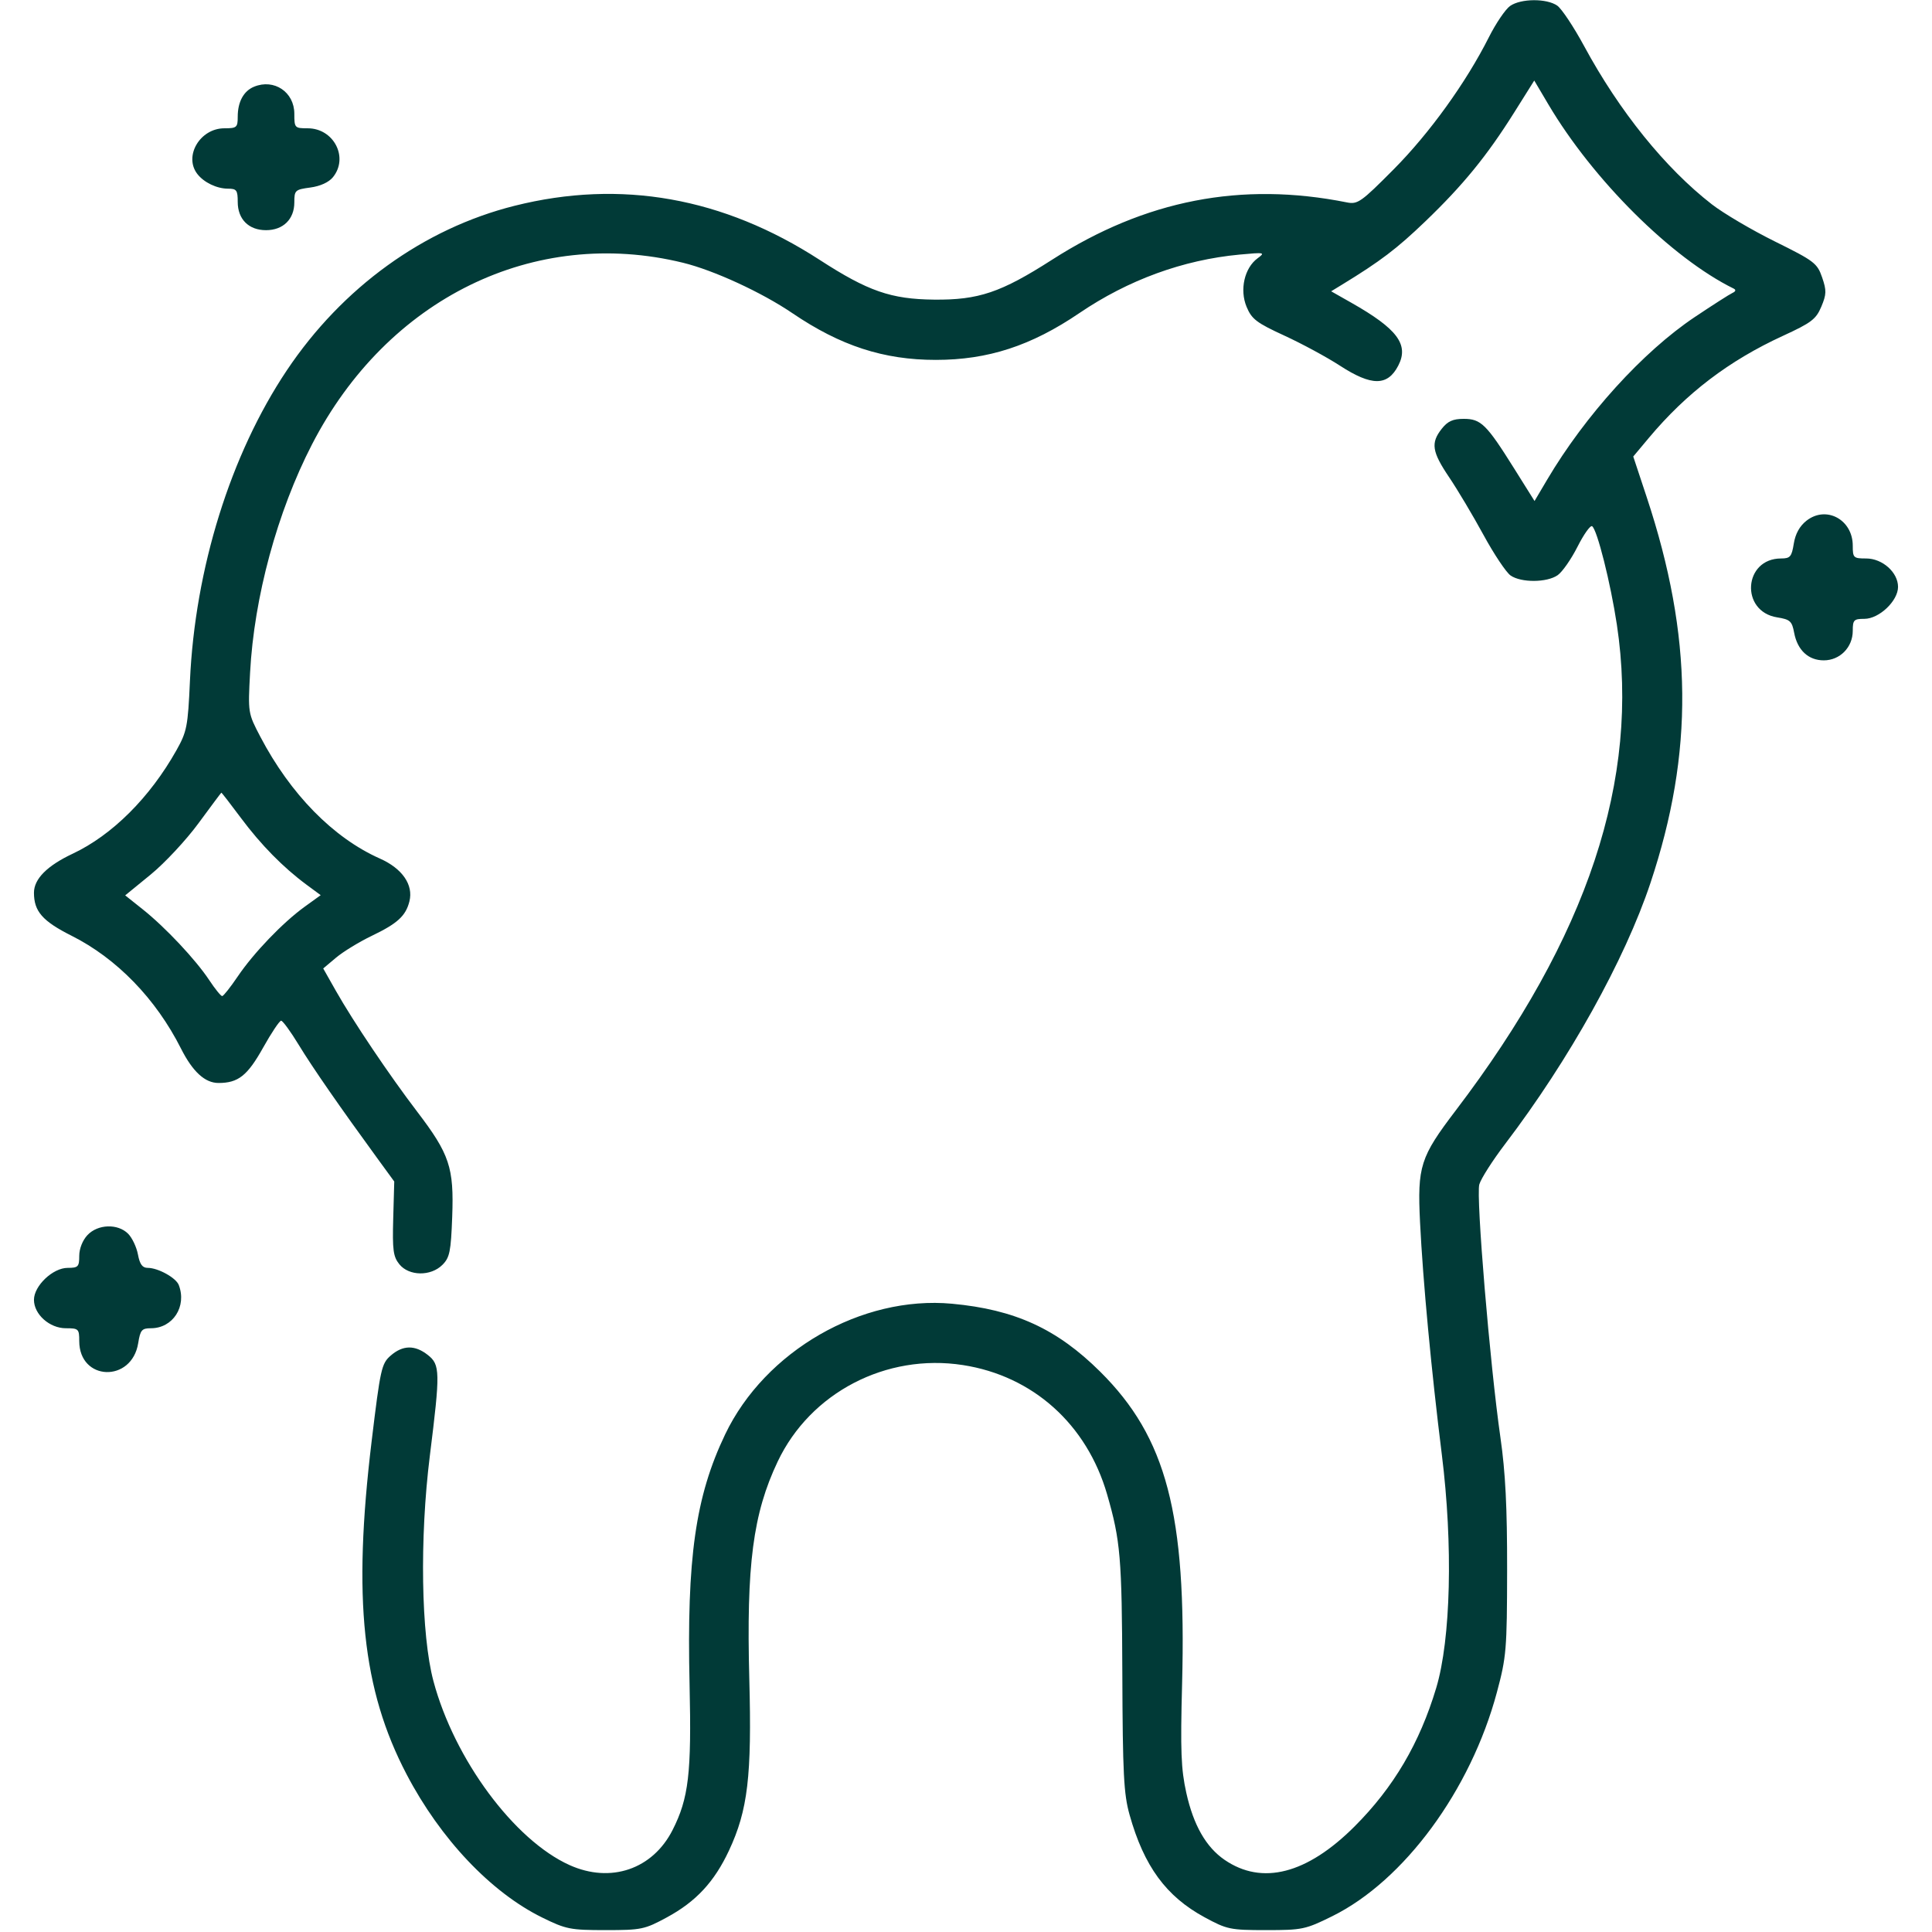 <svg xmlns="http://www.w3.org/2000/svg" width="512" height="512" viewBox="0 0 512 512" version="1.1"><path d="M 400.198 1.574 C 398.962 2.440, 396.424 6.180, 394.558 9.885 C 388.519 21.878, 378.854 35.285, 369.334 44.878 C 360.724 53.552, 359.796 54.209, 356.955 53.641 C 328.975 48.045, 303.518 52.994, 278.801 68.837 C 265.231 77.534, 259.319 79.530, 247.500 79.403 C 236.110 79.281, 230.024 77.165, 217.226 68.874 C 191.625 52.290, 164.522 47.482, 136.381 54.533 C 112.297 60.568, 90.714 76.163, 75.998 98.164 C 61.095 120.444, 51.672 150.677, 50.334 180.500 C 49.794 192.537, 49.528 193.895, 46.752 198.838 C 39.715 211.363, 29.727 221.317, 19.248 226.248 C 12.469 229.438, 9 232.939, 9 236.588 C 9 241.527, 11.260 244.109, 18.984 247.992 C 30.965 254.016, 41.314 264.689, 47.967 277.884 C 51.056 284.011, 54.315 287, 57.907 287 C 63.132 287, 65.571 285.070, 69.719 277.654 C 71.920 273.719, 74.070 270.500, 74.499 270.500 C 74.927 270.500, 77.029 273.381, 79.170 276.902 C 82.792 282.859, 90.103 293.407, 100.244 307.306 L 104.480 313.112 104.208 322.905 C 103.974 331.299, 104.208 333.035, 105.839 335.049 C 108.391 338.201, 114.169 338.276, 117.247 335.197 C 119.177 333.268, 119.498 331.688, 119.840 322.444 C 120.323 309.397, 119.147 305.873, 110.545 294.589 C 103.156 284.897, 93.621 270.724, 89.008 262.576 L 85.654 256.652 89.077 253.773 C 90.960 252.190, 95.226 249.586, 98.559 247.987 C 105.349 244.729, 107.540 242.718, 108.503 238.858 C 109.595 234.484, 106.609 230.161, 100.680 227.528 C 88.331 222.046, 76.972 210.471, 68.987 195.232 C 65.719 188.996, 65.705 188.910, 66.275 178.232 C 67.341 158.244, 73.470 135.649, 82.669 117.798 C 102.637 79.048, 141.554 59.984, 181 69.631 C 189.185 71.633, 201.868 77.478, 209.982 82.988 C 222.731 91.646, 234.178 95.376, 248 95.376 C 261.822 95.376, 273.269 91.646, 286.018 82.988 C 298.988 74.180, 313.519 68.872, 328.500 67.469 C 335.135 66.848, 335.384 66.899, 333.279 68.443 C 329.779 71.011, 328.470 76.795, 330.363 81.326 C 331.721 84.577, 333.004 85.553, 340.366 88.939 C 345.012 91.074, 351.644 94.662, 355.105 96.911 C 363.493 102.362, 367.731 102.355, 370.558 96.887 C 373.435 91.324, 370.320 87.149, 358.135 80.240 L 352.769 77.197 355.635 75.447 C 365.836 69.214, 370.168 65.924, 377.710 58.683 C 387.734 49.060, 394.055 41.313, 401.296 29.781 L 406.593 21.343 410.312 27.631 C 422.173 47.683, 443.010 68.399, 459.448 76.483 C 460.101 76.804, 459.982 77.236, 459.132 77.623 C 458.380 77.965, 453.876 80.846, 449.124 84.025 C 435.391 93.211, 420.113 110.047, 410.002 127.138 L 406.667 132.775 401.257 124.138 C 393.924 112.432, 392.468 111, 387.898 111 C 385.035 111, 383.654 111.625, 382.073 113.635 C 379.116 117.394, 379.472 119.707, 384.052 126.500 C 386.277 129.800, 390.366 136.665, 393.139 141.756 C 395.911 146.847, 399.139 151.684, 400.312 152.506 C 403.102 154.460, 409.959 154.417, 412.800 152.428 C 414.034 151.563, 416.399 148.171, 418.056 144.890 C 419.712 141.608, 421.452 139.161, 421.921 139.451 C 423.242 140.268, 426.822 154.496, 428.488 165.544 C 434.662 206.512, 420.811 248.270, 385.784 294.283 C 376.361 306.663, 375.595 309.066, 376.329 323.970 C 377.095 339.503, 379.316 363.184, 382.102 385.500 C 385.086 409.400, 384.485 434.410, 380.617 447.307 C 376.221 461.965, 369.314 473.686, 358.986 484.014 C 346.371 496.629, 334.472 499.693, 324.536 492.885 C 319.616 489.513, 316.293 483.705, 314.389 475.147 C 312.984 468.830, 312.799 464.057, 313.268 446.208 C 314.451 401.189, 309.137 380.950, 291.551 363.500 C 280.117 352.154, 268.968 347.043, 252.286 345.501 C 228.325 343.285, 202.741 358.023, 192.171 380.130 C 184.292 396.610, 181.976 412.920, 182.745 446.500 C 183.282 469.957, 182.510 476.550, 178.242 484.967 C 172.962 495.377, 161.853 499.169, 150.964 494.278 C 136.273 487.680, 120.396 466.228, 114.863 445.500 C 111.589 433.236, 111.183 407.673, 113.914 385.787 C 116.695 363.510, 116.657 361.662, 113.365 359.073 C 109.953 356.389, 106.746 356.446, 103.533 359.250 C 101.105 361.368, 100.809 362.699, 98.480 382 C 93.457 423.635, 96 447.786, 107.771 470.252 C 116.738 487.366, 130.105 501.480, 143.672 508.159 C 149.997 511.273, 151.138 511.500, 160.479 511.500 C 169.979 511.500, 170.826 511.323, 176.768 508.101 C 184.460 503.930, 189.303 498.713, 193.185 490.418 C 198.185 479.734, 199.258 470.691, 198.574 445 C 197.769 414.735, 199.549 401.104, 206.107 387.302 C 214.778 369.054, 234.841 358.608, 255.171 361.755 C 273.729 364.627, 288.031 377.455, 293.400 396.043 C 296.937 408.290, 297.316 412.743, 297.429 443.500 C 297.527 470.082, 297.800 475.416, 299.345 480.929 C 303.168 494.566, 309.021 502.564, 319.232 508.101 C 325.178 511.325, 326.017 511.500, 335.552 511.500 C 345.120 511.500, 345.962 511.323, 353.059 507.815 C 372.101 498.404, 389.741 474.421, 396.687 448.500 C 399.211 439.082, 399.369 437.190, 399.401 416 C 399.426 399.474, 398.957 390.181, 397.635 381 C 394.852 361.674, 391.127 317.043, 392.034 313.881 C 392.472 312.354, 395.559 307.520, 398.894 303.139 C 415.830 280.891, 430.603 254.356, 437.388 233.999 C 448.931 199.362, 448.633 168.685, 436.393 131.741 L 432.829 120.982 436.927 116.087 C 446.910 104.164, 458.173 95.588, 472.502 88.999 C 480.027 85.539, 481.274 84.592, 482.665 81.278 C 484.048 77.984, 484.075 76.988, 482.876 73.500 C 481.588 69.756, 480.789 69.148, 470.383 64 C 464.268 60.975, 456.741 56.541, 453.656 54.147 C 441.330 44.580, 429.165 29.511, 419.827 12.244 C 417.073 7.153, 413.861 2.316, 412.688 1.494 C 409.897 -0.461, 403.041 -0.417, 400.198 1.574 M 67.315 22.985 C 64.560 24.123, 63 26.996, 63 30.934 C 63 33.779, 62.744 34, 59.455 34 C 53.023 34, 48.654 41.362, 52.282 46.087 C 54.021 48.352, 57.454 50, 60.434 50 C 62.700 50, 63 50.409, 63 53.500 C 63 58.098, 65.902 61, 70.500 61 C 75.040 61, 78 58.092, 78 53.632 C 78 50.426, 78.205 50.236, 82.240 49.695 C 84.885 49.340, 87.142 48.308, 88.240 46.952 C 92.459 41.741, 88.458 34, 81.545 34 C 78.100 34, 78 33.892, 78 30.155 C 78 24.387, 72.637 20.789, 67.315 22.985 M 478.734 137.994 C 476.922 139.420, 475.789 141.469, 475.372 144.072 C 474.819 147.533, 474.419 148, 472.007 148 C 462.048 148, 461.111 162.035, 470.965 163.610 C 474.396 164.159, 474.891 164.605, 475.466 167.669 C 476.335 172.300, 479.229 175, 483.326 175 C 487.599 175, 491 171.537, 491 167.186 C 491 164.295, 491.285 164, 494.077 164 C 497.993 164, 503 159.248, 503 155.531 C 503 151.684, 498.865 148, 494.545 148 C 491.182 148, 491 147.826, 491 144.611 C 491 137.694, 483.950 133.892, 478.734 137.994 M 52.574 218.209 C 49.315 222.647, 43.617 228.754, 39.913 231.781 L 33.178 237.283 37.839 240.995 C 43.816 245.754, 51.859 254.319, 55.454 259.751 C 57 262.088, 58.543 263.988, 58.883 263.974 C 59.222 263.960, 61.075 261.620, 63 258.774 C 67.225 252.528, 74.964 244.467, 80.743 240.292 L 84.987 237.227 81.243 234.463 C 75.049 229.890, 69.143 223.880, 63.835 216.750 C 61.072 213.037, 58.741 210.031, 58.655 210.069 C 58.570 210.108, 55.833 213.770, 52.574 218.209 M 23.174 327.314 C 21.881 328.691, 21 330.920, 21 332.814 C 21 335.705, 20.715 336, 17.923 336 C 14.007 336, 9 340.752, 9 344.469 C 9 348.316, 13.135 352, 17.455 352 C 20.818 352, 21 352.174, 21 355.389 C 21 366.022, 34.937 366.502, 36.628 355.928 C 37.181 352.467, 37.581 352, 39.993 352 C 45.826 352, 49.555 346.216, 47.379 340.545 C 46.642 338.623, 41.898 336, 39.161 336 C 37.732 336, 37.047 335.066, 36.556 332.444 C 36.189 330.489, 35.014 328.014, 33.944 326.944 C 31.214 324.214, 25.916 324.396, 23.174 327.314" stroke="none" fill="#013a37" fill-rule="evenodd"/></svg>